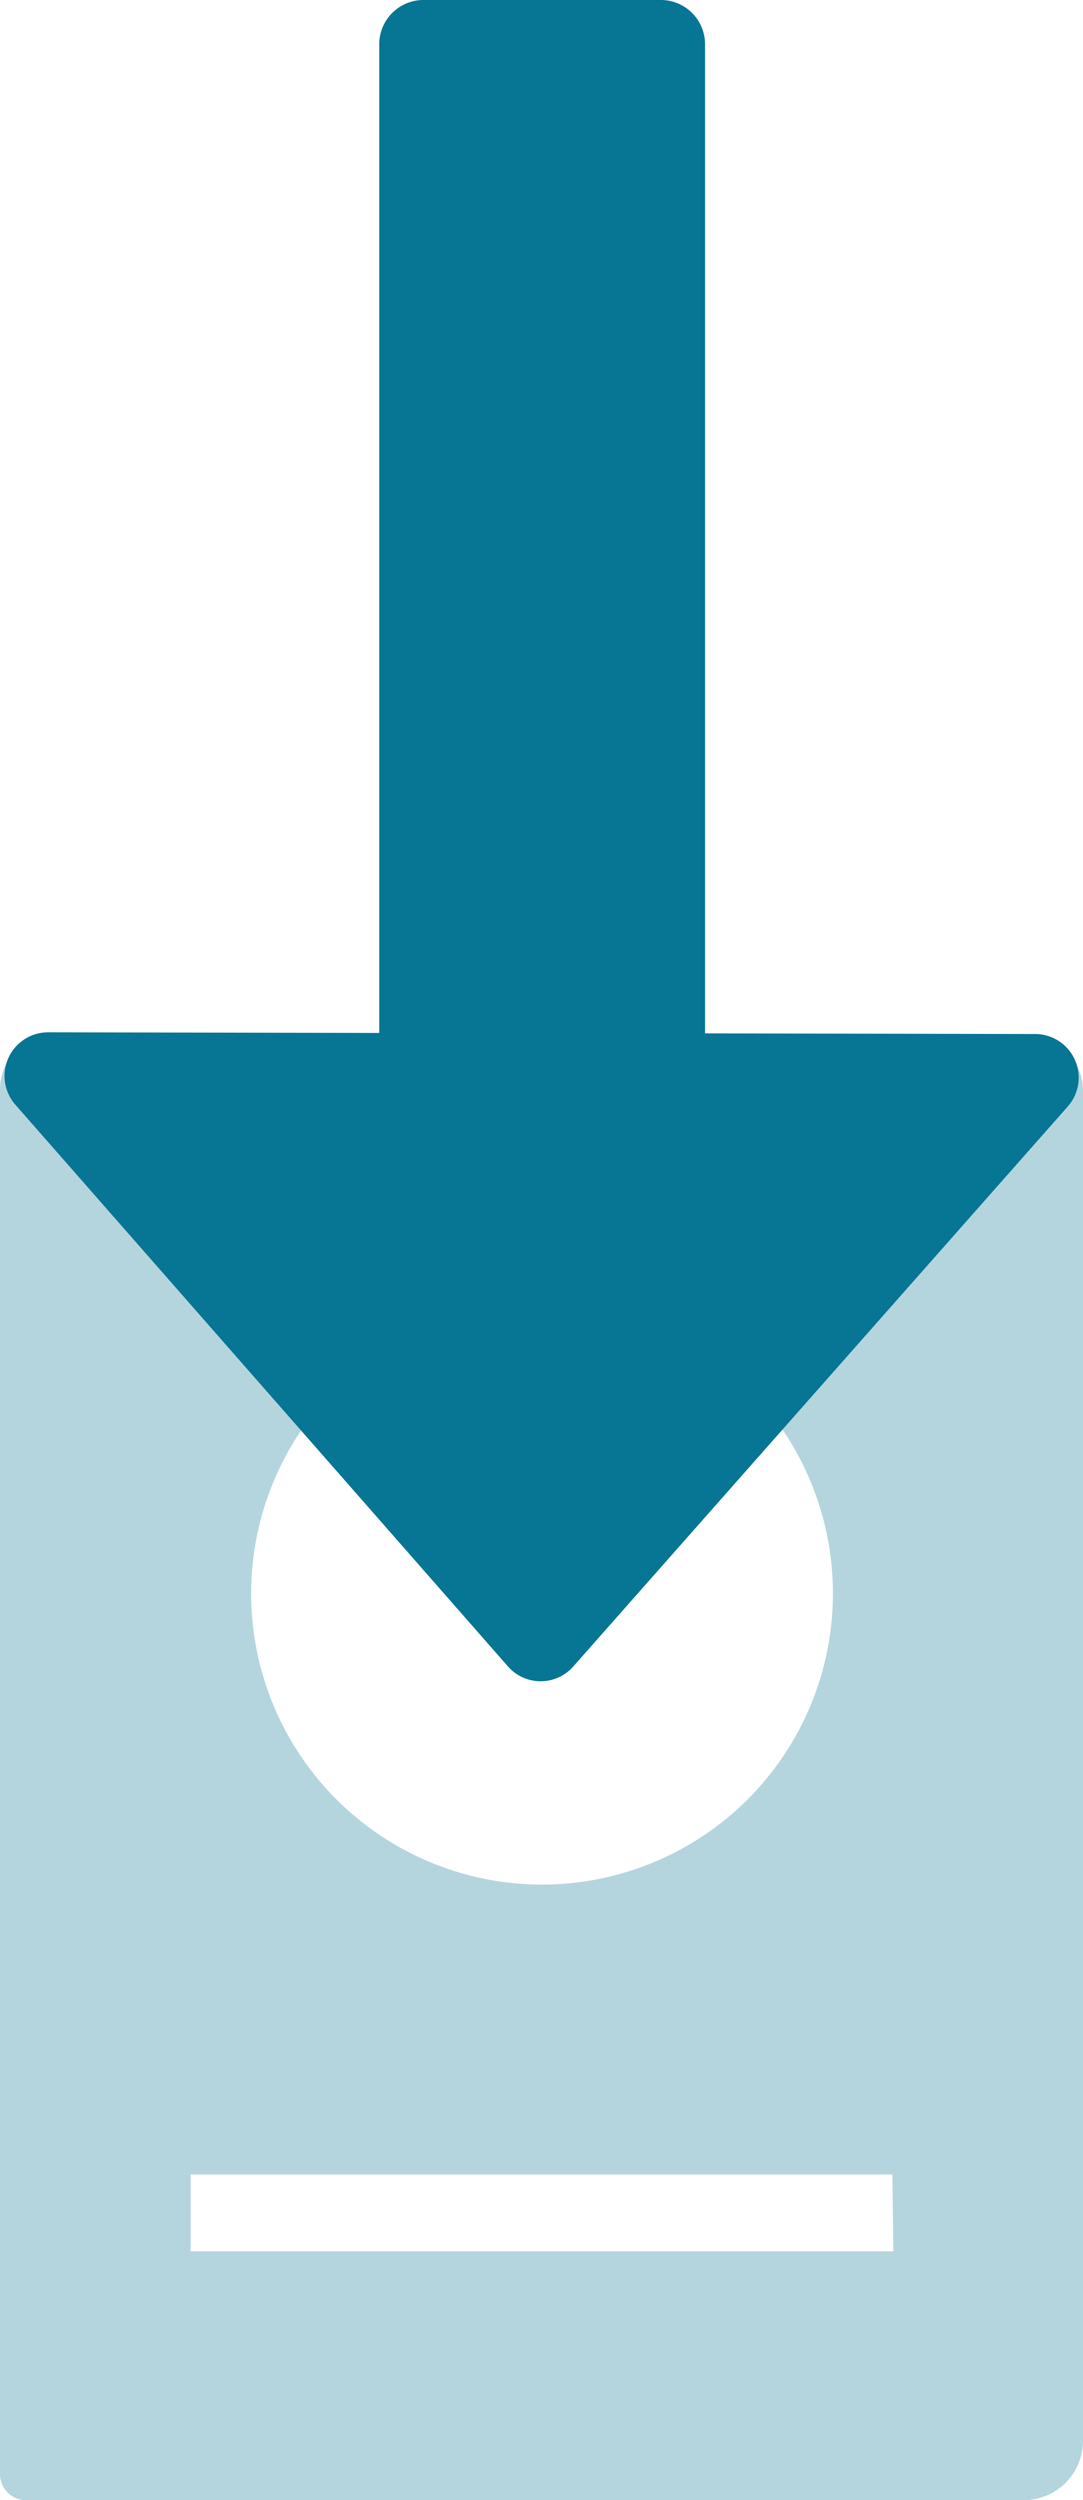 <svg xmlns="http://www.w3.org/2000/svg" viewBox="0 0 101.12 233.28"><defs><style>.cls-1{fill:#b4d5de;}.cls-2{fill:#077594;}</style></defs><g id="Layer_2" data-name="Layer 2"><g id="Layer_1-2" data-name="Layer 1"><path class="cls-1" d="M96,96.61H5a5,5,0,0,0-5,5V230.85a2.43,2.43,0,0,0,2.43,2.43H95.59a5.54,5.54,0,0,0,5.53-5.53v-126A5.17,5.17,0,0,0,96,96.61Zm-47.59,25a27.16,27.16,0,1,1-24.87,24.86A27.16,27.16,0,0,1,48.36,121.63Zm35,88.45H17.8v-7.17H83.32Z"/><path class="cls-2" d="M1.43,103.07l46,52.42a4.06,4.06,0,0,0,6.1,0l46.17-52.25a4.07,4.07,0,0,0-3-6.76l-30.87-.06,0-92.25A4.13,4.13,0,0,0,61.68,0L39.55,0a4.13,4.13,0,0,0-4.14,4.13l0,92.25L4.5,96.32A4.07,4.07,0,0,0,1.43,103.07Z"/></g></g></svg>